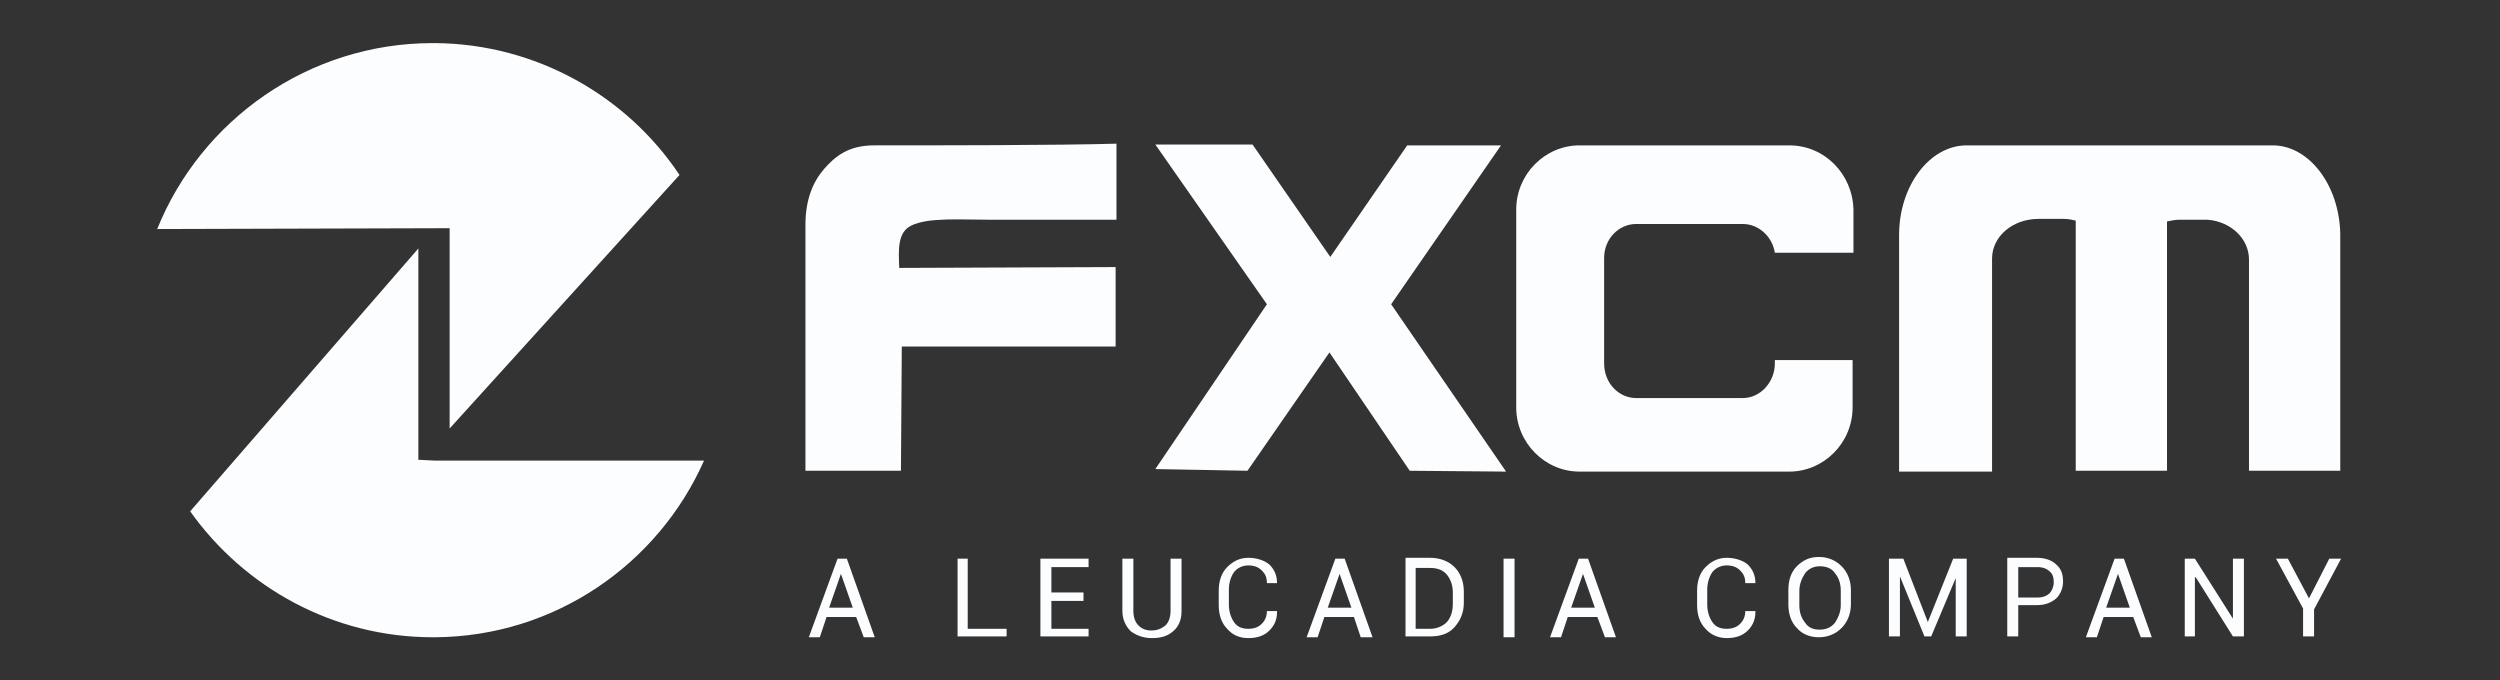 <?xml version="1.0" encoding="utf-8"?>
<!-- Generator: Adobe Illustrator 20.1.0, SVG Export Plug-In . SVG Version: 6.00 Build 0)  -->
<!DOCTYPE svg PUBLIC "-//W3C//DTD SVG 1.1//EN" "http://www.w3.org/Graphics/SVG/1.1/DTD/svg11.dtd">
<svg version="1.1" id="Layer_3" xmlns="http://www.w3.org/2000/svg" xmlns:xlink="http://www.w3.org/1999/xlink" x="0px" y="0px"
	 viewBox="0 0 295.8 80.5" style="enable-background:new 0 0 295.8 80.5;" xml:space="preserve">
<rect x="0" y="0" width="295.8" height="80.5" fill="#333333" stroke="none"/>
<style type="text/css">
	.st0{fill:#FCFDFF;}
</style>
<g>
	<path class="st0" d="M49.5,54.4v-25L22.5,60.5c6.4,9,16.9,14.9,28.7,14.9h0.3c14.2-0.1,26.4-8.7,31.8-20.9H51.5L49.5,54.4
		L49.5,54.4z"/>
	<path class="st0" d="M53.2,27l0,23.7l27.2-30C74.2,11.4,63.5,5.2,51.5,5.1h-0.3c-14.7,0-27.4,9.1-32.6,22L53.2,27z"/>
	<path class="st0" d="M103.4,17.2c-3,0-4.6,1.3-5.9,2.8c-1.3,1.5-2.2,3.6-2.2,6.6v29.1l11.3,0l0.1-14.7l25.3,0v-9.4l-25.6,0.1
		c-0.1-2.2-0.2-4.2,1.4-5c2-1,5.8-0.7,9.4-0.7c4.9,0,10.5,0,14.9,0l0-9C125.1,17.2,110.6,17.2,103.4,17.2"/>
	<polygon class="st0" points="177.6,17.2 166.5,17.2 157.4,30.4 148.2,17.1 136.7,17.1 149.9,36 136.7,55.5 147.6,55.7 157.3,41.7 
		166.8,55.7 178.2,55.8 164.6,36 	"/>
	<path class="st0" d="M211.7,17.2h-24.8c-4.1,0-7.5,3.4-7.5,7.6v23.4c0,4.2,3.4,7.6,7.5,7.6h24.8c4.1,0,7.5-3.4,7.5-7.6v-5.6H210
		v0.4c0,2.2-1.7,4.1-3.8,4.1h-12.6c-2.1,0-3.8-1.8-3.8-4.1V30.5c0-2.2,1.7-4,3.8-4h12.6c1.9,0,3.5,1.5,3.8,3.4h9.3v-5.1
		C219.2,20.6,215.9,17.2,211.7,17.2"/>
	<path class="st0" d="M268.9,17.2h-7.7h-28.5c-4.4,0-8,4.8-8,10.6v28h11v-7.9h0V30.6c0-2.6,2.4-4.7,5.5-4.7h3c0.5,0,1,0.1,1.4,0.2
		v21.7h0v7.9h10.8V26.2c0.5-0.1,1-0.2,1.4-0.2h2.9c0.2,0,0.3,0,0.5,0c2.7,0.2,4.9,2.2,4.9,4.7v25h10.8v-28
		C276.8,21.9,273.2,17.2,268.9,17.2"/>
	<path class="st0" d="M101.3,73h-3.5L97,75.4h-1.3l3.4-9.3h1.1l3.3,9.3h-1.3L101.3,73z M98.1,71.9h2.8l-1.4-4h0L98.1,71.9z"/>
	<polygon class="st0" points="114.5,74.4 119.1,74.4 119.1,75.3 113.3,75.3 113.3,66.1 114.5,66.1 	"/>
	<polygon class="st0" points="128.2,71.1 124.4,71.1 124.4,74.4 128.8,74.4 128.8,75.3 123.1,75.3 123.1,66.1 128.8,66.1 
		128.8,67.1 124.4,67.1 124.4,70.1 128.2,70.1 	"/>
	<path class="st0" d="M139.8,66.1v6.2c0,1-0.3,1.8-1,2.4c-0.7,0.6-1.5,0.8-2.5,0.8c-1,0-1.8-0.3-2.5-0.8c-0.6-0.6-1-1.4-1-2.4v-6.2
		h1.3v6.2c0,0.7,0.2,1.3,0.6,1.7c0.4,0.4,0.9,0.6,1.5,0.6c0.7,0,1.2-0.2,1.7-0.6c0.4-0.4,0.6-1,0.6-1.7v-6.2H139.8z"/>
	<path class="st0" d="M151.1,72.4L151.1,72.4c0,0.9-0.3,1.6-0.9,2.2c-0.6,0.6-1.4,0.9-2.5,0.9s-1.9-0.4-2.5-1.1
		c-0.7-0.7-1-1.7-1-2.8v-1.7c0-1.1,0.3-2.1,1-2.8c0.7-0.7,1.5-1.1,2.5-1.1c1,0,1.9,0.3,2.5,0.8c0.6,0.6,0.9,1.3,0.9,2.2v0h-1.2
		c0-0.7-0.2-1.1-0.6-1.5c-0.4-0.4-0.9-0.6-1.6-0.6c-0.7,0-1.3,0.3-1.7,0.8c-0.4,0.6-0.6,1.3-0.6,2.1v1.7c0,0.8,0.2,1.5,0.6,2.1
		s1,0.8,1.7,0.8c0.7,0,1.2-0.2,1.6-0.6c0.4-0.4,0.6-0.9,0.6-1.5H151.1L151.1,72.4z"/>
	<path class="st0" d="M160.2,73h-3.5l-0.8,2.4h-1.3l3.4-9.3h1.1l3.3,9.3H161L160.2,73z M157.1,71.9h2.8l-1.4-4h0L157.1,71.9z"/>
	<path class="st0" d="M166.3,75.3v-9.3h2.9c1.2,0,2.2,0.4,2.9,1.1s1.1,1.7,1.1,2.9v1.3c0,1.2-0.4,2.1-1.1,2.9s-1.7,1.1-2.9,1.1
		L166.3,75.3L166.3,75.3z M167.5,67.1v7.3h1.7c0.8,0,1.5-0.3,2-0.8c0.5-0.6,0.7-1.3,0.7-2.2v-1.3c0-0.9-0.3-1.6-0.7-2.1
		c-0.5-0.6-1.2-0.8-2-0.8H167.5z"/>
	<rect x="177.9" y="66.1" class="st0" width="1.3" height="9.3"/>
	<path class="st0" d="M189,73h-3.5l-0.8,2.4h-1.3l3.4-9.3h1.1l3.3,9.3h-1.3L189,73z M185.9,71.9h2.8l-1.4-4h0L185.9,71.9z"/>
	<path class="st0" d="M207.7,72.4L207.7,72.4c0,0.9-0.3,1.6-0.9,2.2c-0.6,0.6-1.4,0.9-2.5,0.9c-1,0-1.9-0.4-2.5-1.1
		c-0.7-0.7-1-1.7-1-2.8v-1.7c0-1.1,0.3-2.1,1-2.8s1.5-1.1,2.5-1.1c1,0,1.9,0.3,2.5,0.8c0.6,0.6,0.9,1.3,0.9,2.2v0h-1.2
		c0-0.7-0.2-1.1-0.6-1.5c-0.4-0.4-0.9-0.6-1.6-0.6s-1.3,0.3-1.7,0.8c-0.4,0.6-0.6,1.3-0.6,2.1v1.7c0,0.8,0.2,1.5,0.6,2.1
		s1,0.8,1.7,0.8s1.2-0.2,1.6-0.6c0.4-0.4,0.6-0.9,0.6-1.5H207.7L207.7,72.4z"/>
	<path class="st0" d="M219,71.5c0,1.1-0.4,2.1-1.1,2.8s-1.6,1.1-2.7,1.1c-1.1,0-2-0.4-2.6-1.1c-0.7-0.7-1-1.7-1-2.8v-1.7
		c0-1.1,0.3-2.1,1-2.8c0.7-0.7,1.5-1.1,2.6-1.1c1.1,0,2,0.4,2.7,1.1s1.1,1.7,1.1,2.8V71.5z M217.8,69.9c0-0.8-0.2-1.5-0.7-2.1
		c-0.4-0.6-1.1-0.8-1.8-0.8c-0.7,0-1.3,0.3-1.7,0.8c-0.4,0.6-0.7,1.3-0.7,2.1v1.7c0,0.8,0.2,1.5,0.7,2.1c0.4,0.6,1,0.8,1.7,0.8
		c0.8,0,1.4-0.3,1.8-0.8c0.4-0.6,0.7-1.3,0.7-2.1V69.9z"/>
	<polygon class="st0" points="228.1,73.6 228.1,73.6 231.1,66.1 232.7,66.1 232.7,75.3 231.4,75.3 231.4,68.4 231.4,68.4 
		228.5,75.3 227.7,75.3 224.8,68.2 224.8,68.2 224.8,75.3 223.5,75.3 223.5,66.1 225.2,66.1 	"/>
	<path class="st0" d="M238.8,71.6v3.7h-1.3v-9.3h3.5c1,0,1.8,0.3,2.3,0.8c0.6,0.5,0.8,1.2,0.8,2s-0.3,1.5-0.8,2
		c-0.6,0.5-1.3,0.8-2.3,0.8L238.8,71.6L238.8,71.6L238.8,71.6z M238.8,70.7h2.3c0.6,0,1.1-0.2,1.4-0.5c0.3-0.3,0.5-0.8,0.5-1.3
		c0-0.5-0.1-1-0.5-1.3c-0.3-0.3-0.8-0.5-1.4-0.5h-2.3V70.7z"/>
	<path class="st0" d="M252.4,73h-3.5l-0.8,2.4h-1.3l3.4-9.3h1.1l3.3,9.3h-1.3L252.4,73z M249.2,71.9h2.8l-1.4-4h0L249.2,71.9z"/>
	<polygon class="st0" points="265.5,75.3 264.2,75.3 259.8,68.3 259.7,68.3 259.7,75.3 258.5,75.3 258.5,66.1 259.7,66.1 
		264.2,73.2 264.2,73.1 264.2,66.1 265.5,66.1 	"/>
	<polygon class="st0" points="273.2,70.8 275.6,66.1 277,66.1 273.8,72.1 273.8,75.3 272.5,75.3 272.5,72 269.3,66.1 270.7,66.1 	
		"/>
</g>
</svg>
